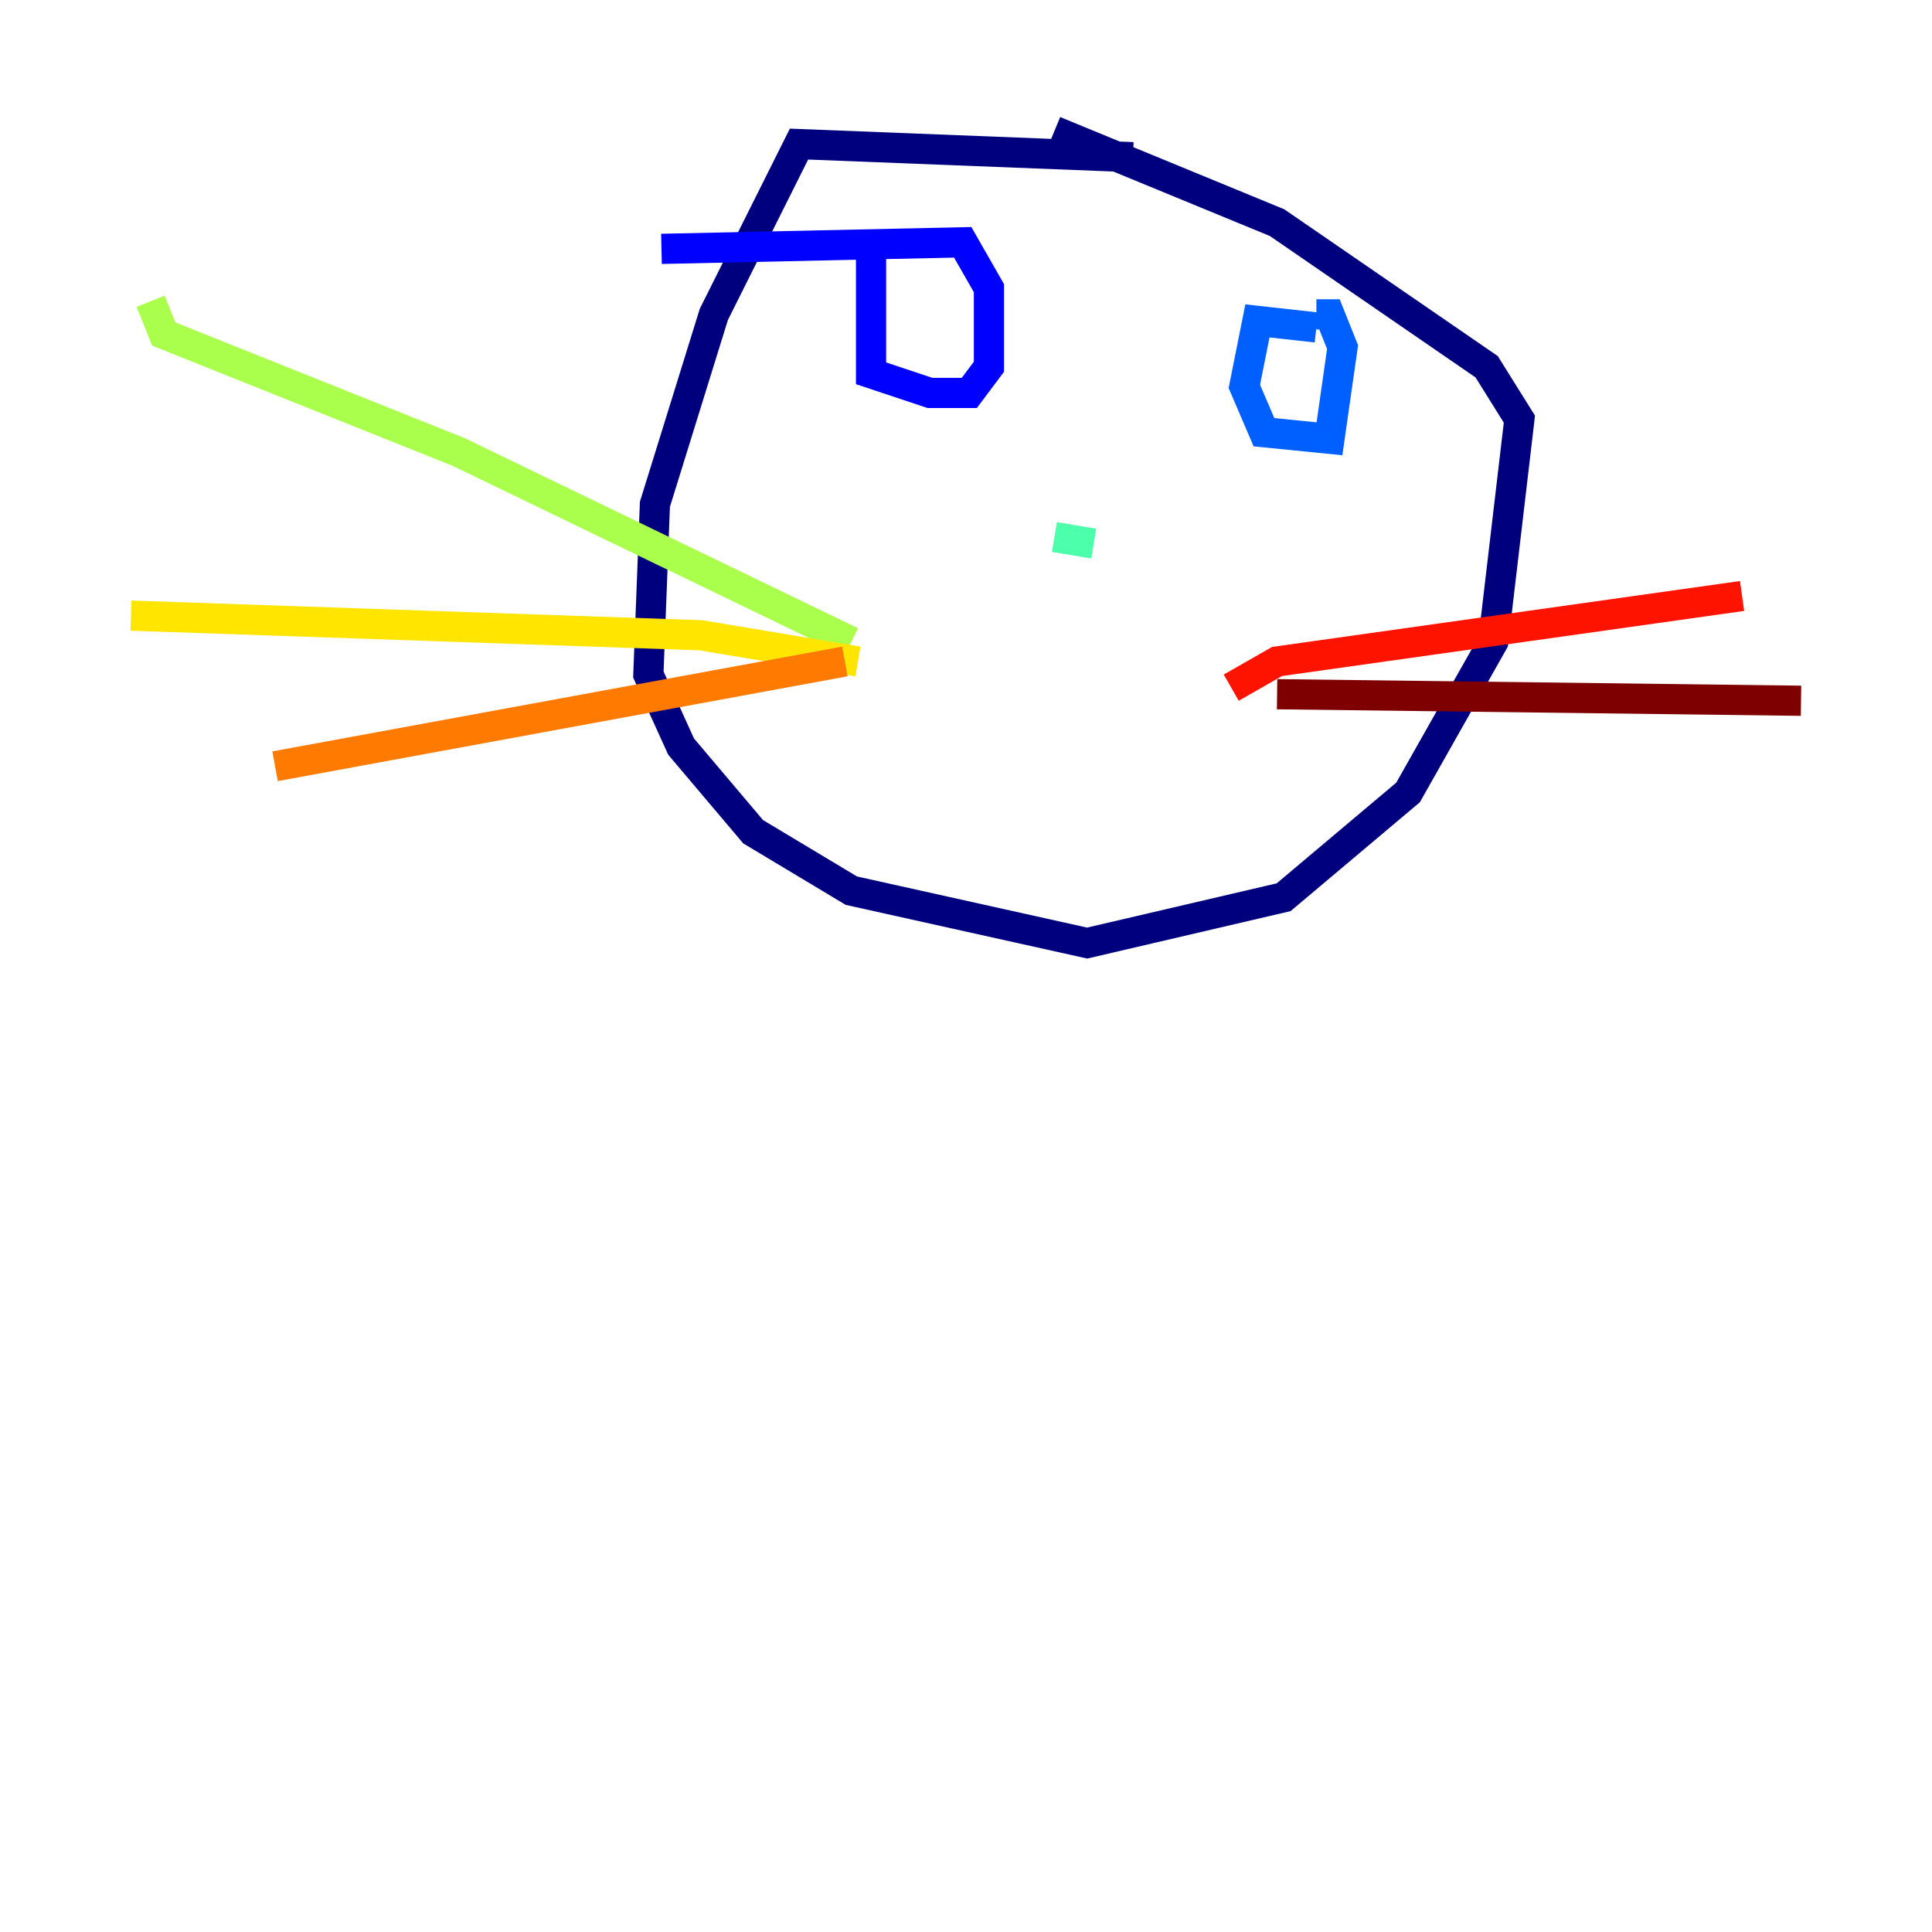 <?xml version="1.0" encoding="utf-8" ?>
<svg baseProfile="tiny" height="128" version="1.2" viewBox="0,0,128,128" width="128" xmlns="http://www.w3.org/2000/svg" xmlns:ev="http://www.w3.org/2001/xml-events" xmlns:xlink="http://www.w3.org/1999/xlink"><defs /><polyline fill="none" points="75.064,10.414 52.936,9.546 47.295,20.827 43.39,33.41 42.956,44.691 45.125,49.464 49.898,55.105 56.407,59.01 72.027,62.481 85.044,59.444 93.288,52.502 98.929,42.522 100.664,27.77 98.495,24.298 84.61,14.752 69.858,8.678" stroke="#00007f" stroke-width="2" /><polyline fill="none" points="57.709,16.922 57.709,24.732 61.614,26.034 64.217,26.034 65.519,24.298 65.519,19.091 63.783,16.054 43.824,16.488" stroke="#0000fe" stroke-width="2" /><polyline fill="none" points="87.214,21.695 83.308,21.261 82.441,25.6 83.742,28.637 88.081,29.071 88.949,22.997 88.081,20.827 87.214,20.827" stroke="#0060ff" stroke-width="2" /><polyline fill="none" points="71.593,36.447 71.593,36.447" stroke="#00d4ff" stroke-width="2" /><polyline fill="none" points="69.858,35.58 72.461,36.014" stroke="#4cffaa" stroke-width="2" /><polyline fill="none" points="56.407,42.522 30.373,29.939 10.848,22.129 9.98,19.959" stroke="#aaff4c" stroke-width="2" /><polyline fill="none" points="56.841,43.824 46.427,42.088 8.678,40.786" stroke="#ffe500" stroke-width="2" /><polyline fill="none" points="55.973,43.824 18.224,50.766" stroke="#ff7a00" stroke-width="2" /><polyline fill="none" points="81.573,45.559 84.61,43.824 115.417,39.485" stroke="#fe1200" stroke-width="2" /><polyline fill="none" points="84.61,45.993 119.322,46.427" stroke="#7f0000" stroke-width="2" /></svg>